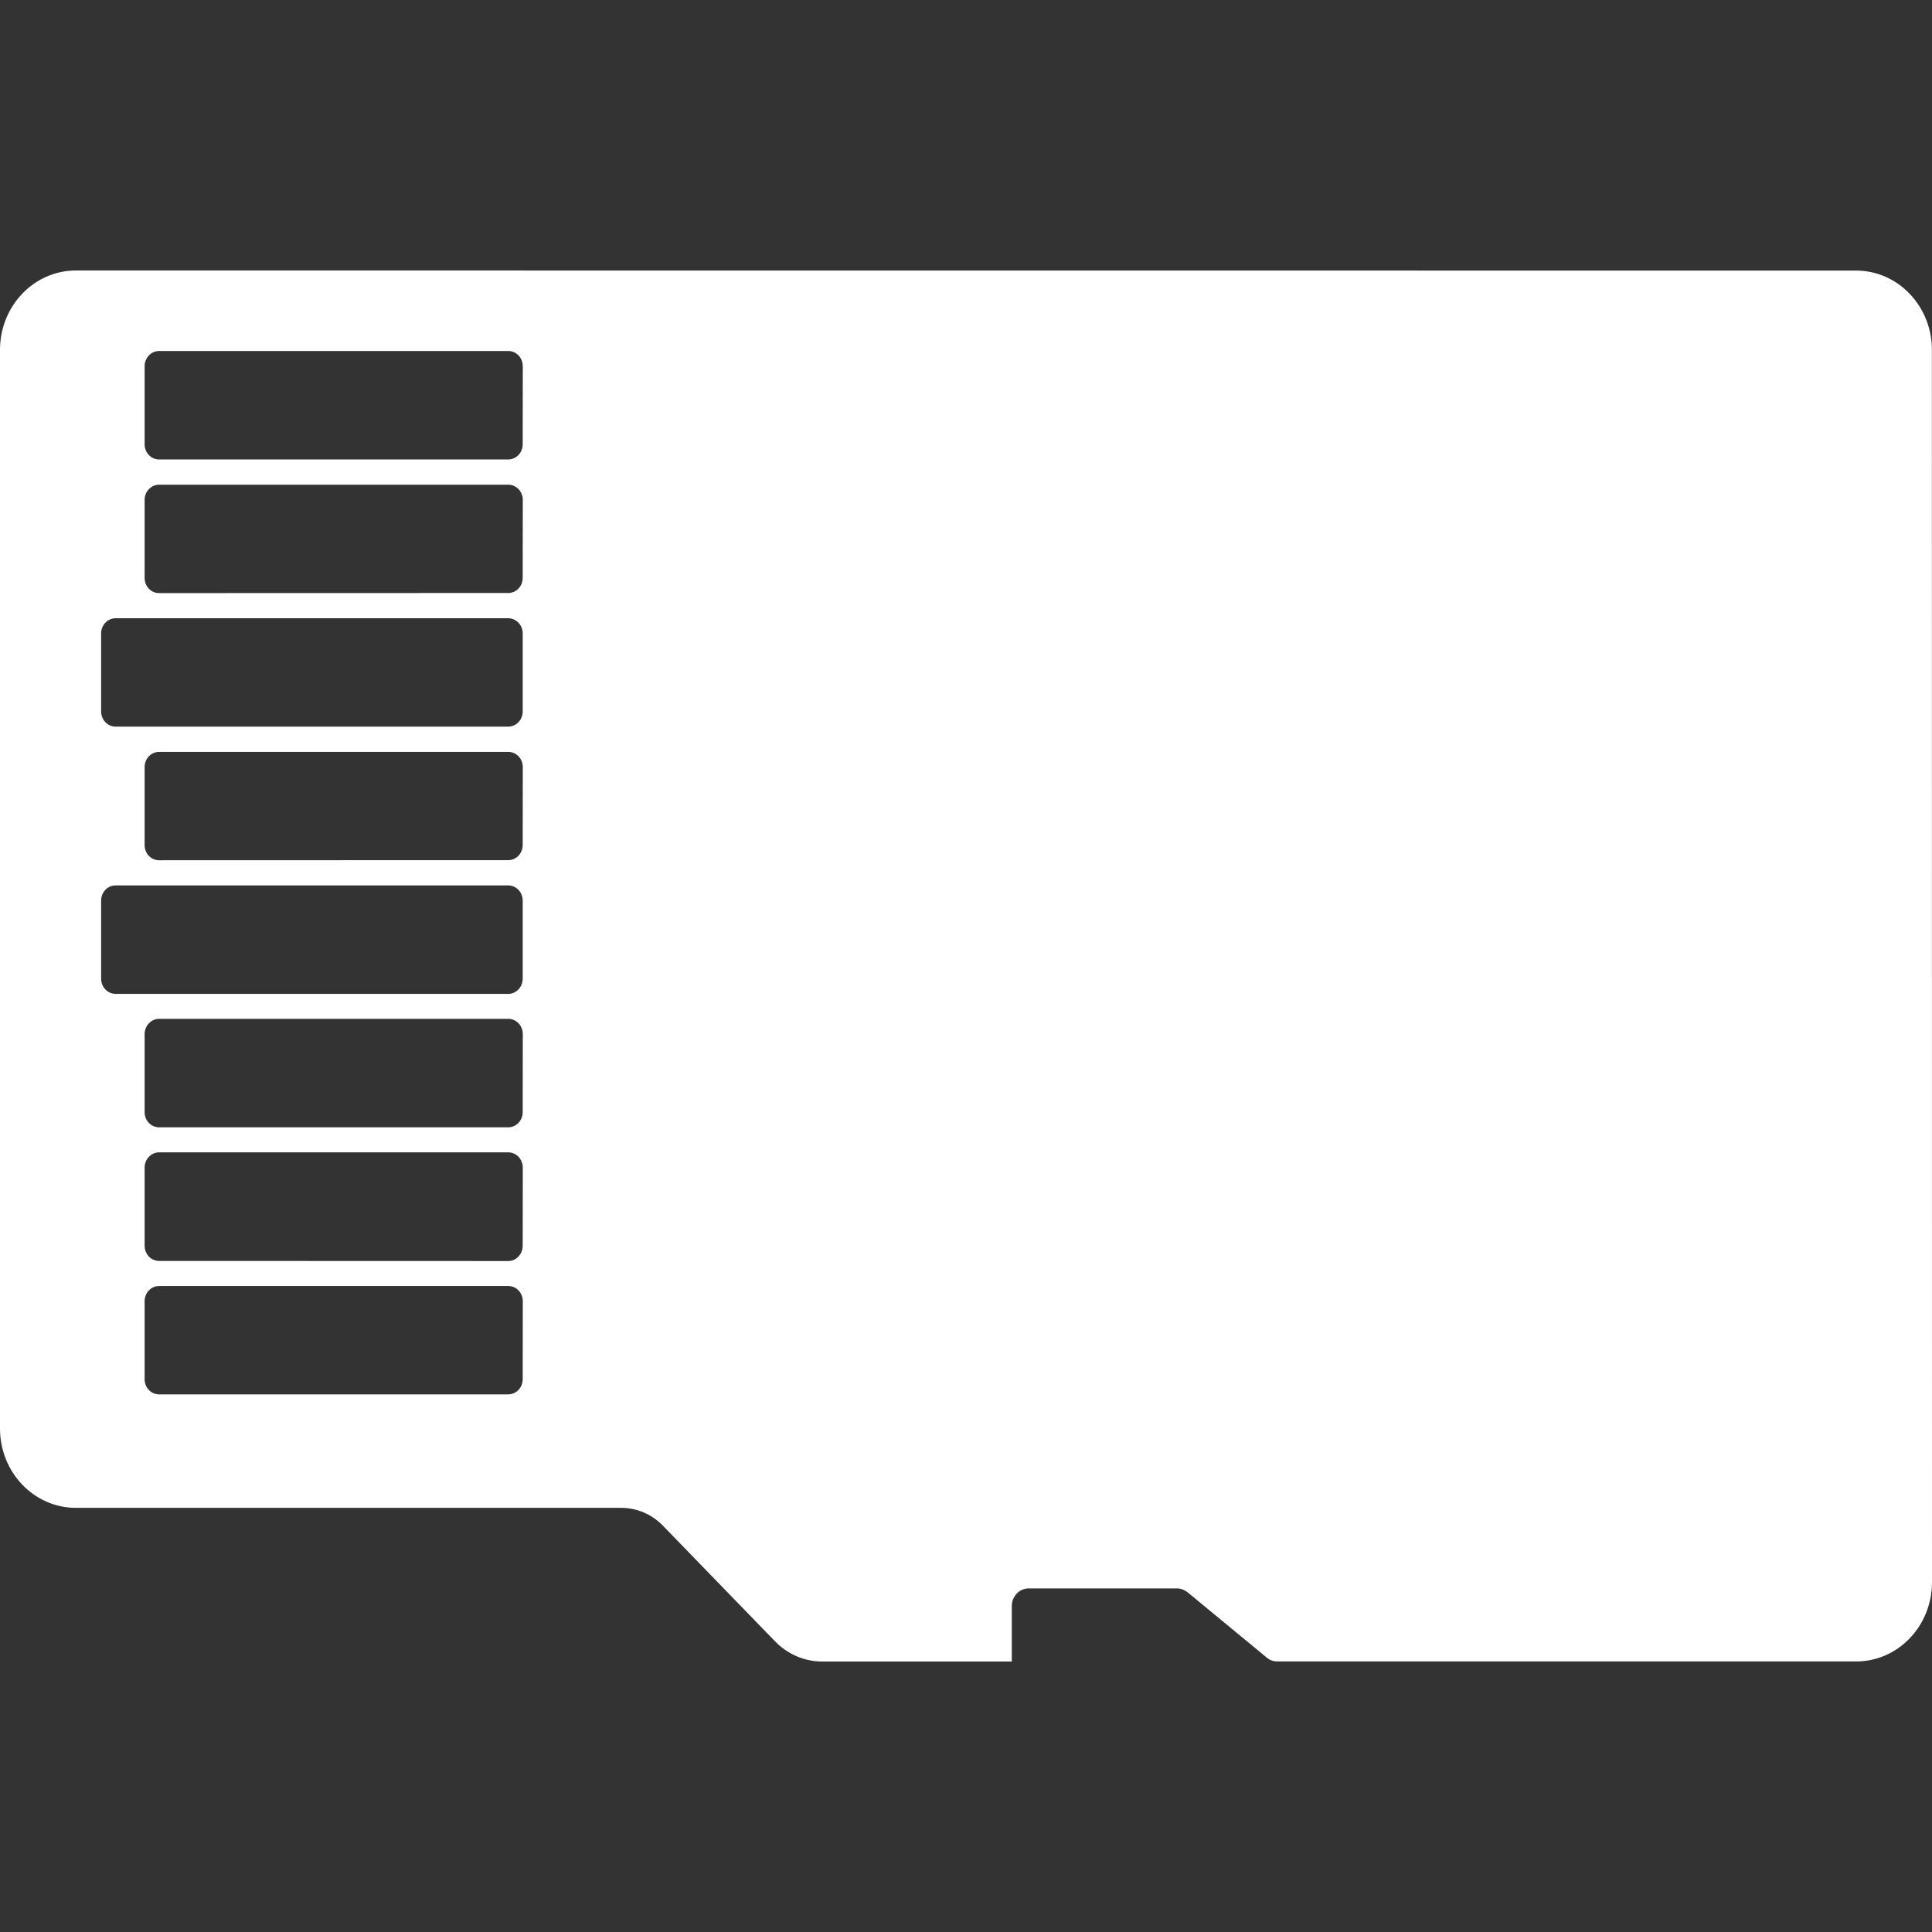 <?xml version="1.0" encoding="utf-8"?>
<!-- Generator: Adobe Illustrator 23.0.4, SVG Export Plug-In . SVG Version: 6.00 Build 0)  -->
<svg version="1.1" id="Layer_1" xmlns="http://www.w3.org/2000/svg" xmlns:xlink="http://www.w3.org/1999/xlink" x="0px" y="0px"
	 viewBox="0 0 288 288" style="enable-background:new 0 0 288 288;" xml:space="preserve">
<rect x="0" y="0" width="288" height="288" fill="#333333" stroke="none"/>
<style type="text/css">
	.st0{fill-rule:evenodd;clip-rule:evenodd;fill:#FFFFFF;}
</style>
<path class="st0" d="M287.986,52.163c0-6.532-5.062-11.828-11.306-11.828L11.32,40.32C5.062,40.32,0,45.616,0,52.163v160.783
	c0,6.532,5.062,11.828,11.32,11.828h81.305c2.32,0,4.542,0.958,6.187,2.65l16.719,17.242c1.884,1.94,4.402,3.015,7.045,3.015h28.25
	v-8.267c0-1.442,1.125-2.633,2.517-2.633h22.105c0.562,0,1.097,0.205,1.561,0.558l11.841,9.769c0.45,0.383,0.997,0.56,1.561,0.56
	h86.283c6.244,0,11.306-5.281,11.306-11.828L287.986,52.163z M77.918,205.606c0,1.236-0.97,2.251-2.151,2.251H23.71
	c-1.195,0-2.152-1.015-2.152-2.251v-11.652c0-1.236,0.97-2.251,2.152-2.251h52.071c1.181,0,2.151,1.015,2.151,2.251L77.918,205.606z
	 M75.767,187.981c1.181,0,2.151-1.03,2.151-2.266l0.014-11.667c0-1.25-0.97-2.266-2.151-2.266H23.71
	c-1.181,0-2.152,1.015-2.152,2.266v11.652c0,1.25,0.956,2.265,2.152,2.265L75.767,187.981z M77.918,165.796
	c0,1.236-0.97,2.251-2.151,2.251H23.71c-1.195,0-2.152-1.015-2.152-2.251v-11.652c0-1.236,0.97-2.266,2.152-2.266h52.071
	c1.181,0,2.151,1.015,2.151,2.266L77.918,165.796z M75.767,148.156c1.181,0,2.151-1.015,2.151-2.265v-11.652
	c0-1.236-0.97-2.251-2.151-2.251h-58.54c-1.181,0-2.151,1-2.151,2.251v11.652c0,1.25,0.97,2.265,2.151,2.265H75.767z
	 M77.918,125.971c0,1.25-0.97,2.251-2.151,2.251l-52.057,0.015c-1.195,0-2.152-1.015-2.152-2.251v-11.652
	c0-1.25,0.97-2.251,2.152-2.251h52.071c1.181,0,2.151,1.015,2.151,2.251L77.918,125.971z M75.767,108.316
	c1.181,0,2.151-1.015,2.151-2.251V94.414c0-1.236-0.97-2.251-2.151-2.251h-58.54c-1.181,0-2.151,1-2.151,2.251v11.652
	c0,1.236,0.97,2.251,2.151,2.251H75.767z M77.918,86.146c0,1.25-0.97,2.251-2.151,2.251L23.71,88.411
	c-1.195,0-2.152-1.015-2.152-2.251V74.508c0-1.236,0.97-2.251,2.152-2.251h52.071c1.181,0,2.151,1.015,2.151,2.251L77.918,86.146z
	 M75.767,68.491c1.181,0,2.151-1.015,2.151-2.251l0.014-11.652c0-1.25-0.97-2.265-2.151-2.265H23.71
	c-1.181,0-2.152,1.015-2.152,2.265v11.652c0,1.236,0.956,2.251,2.152,2.251H75.767z"/>
</svg>
